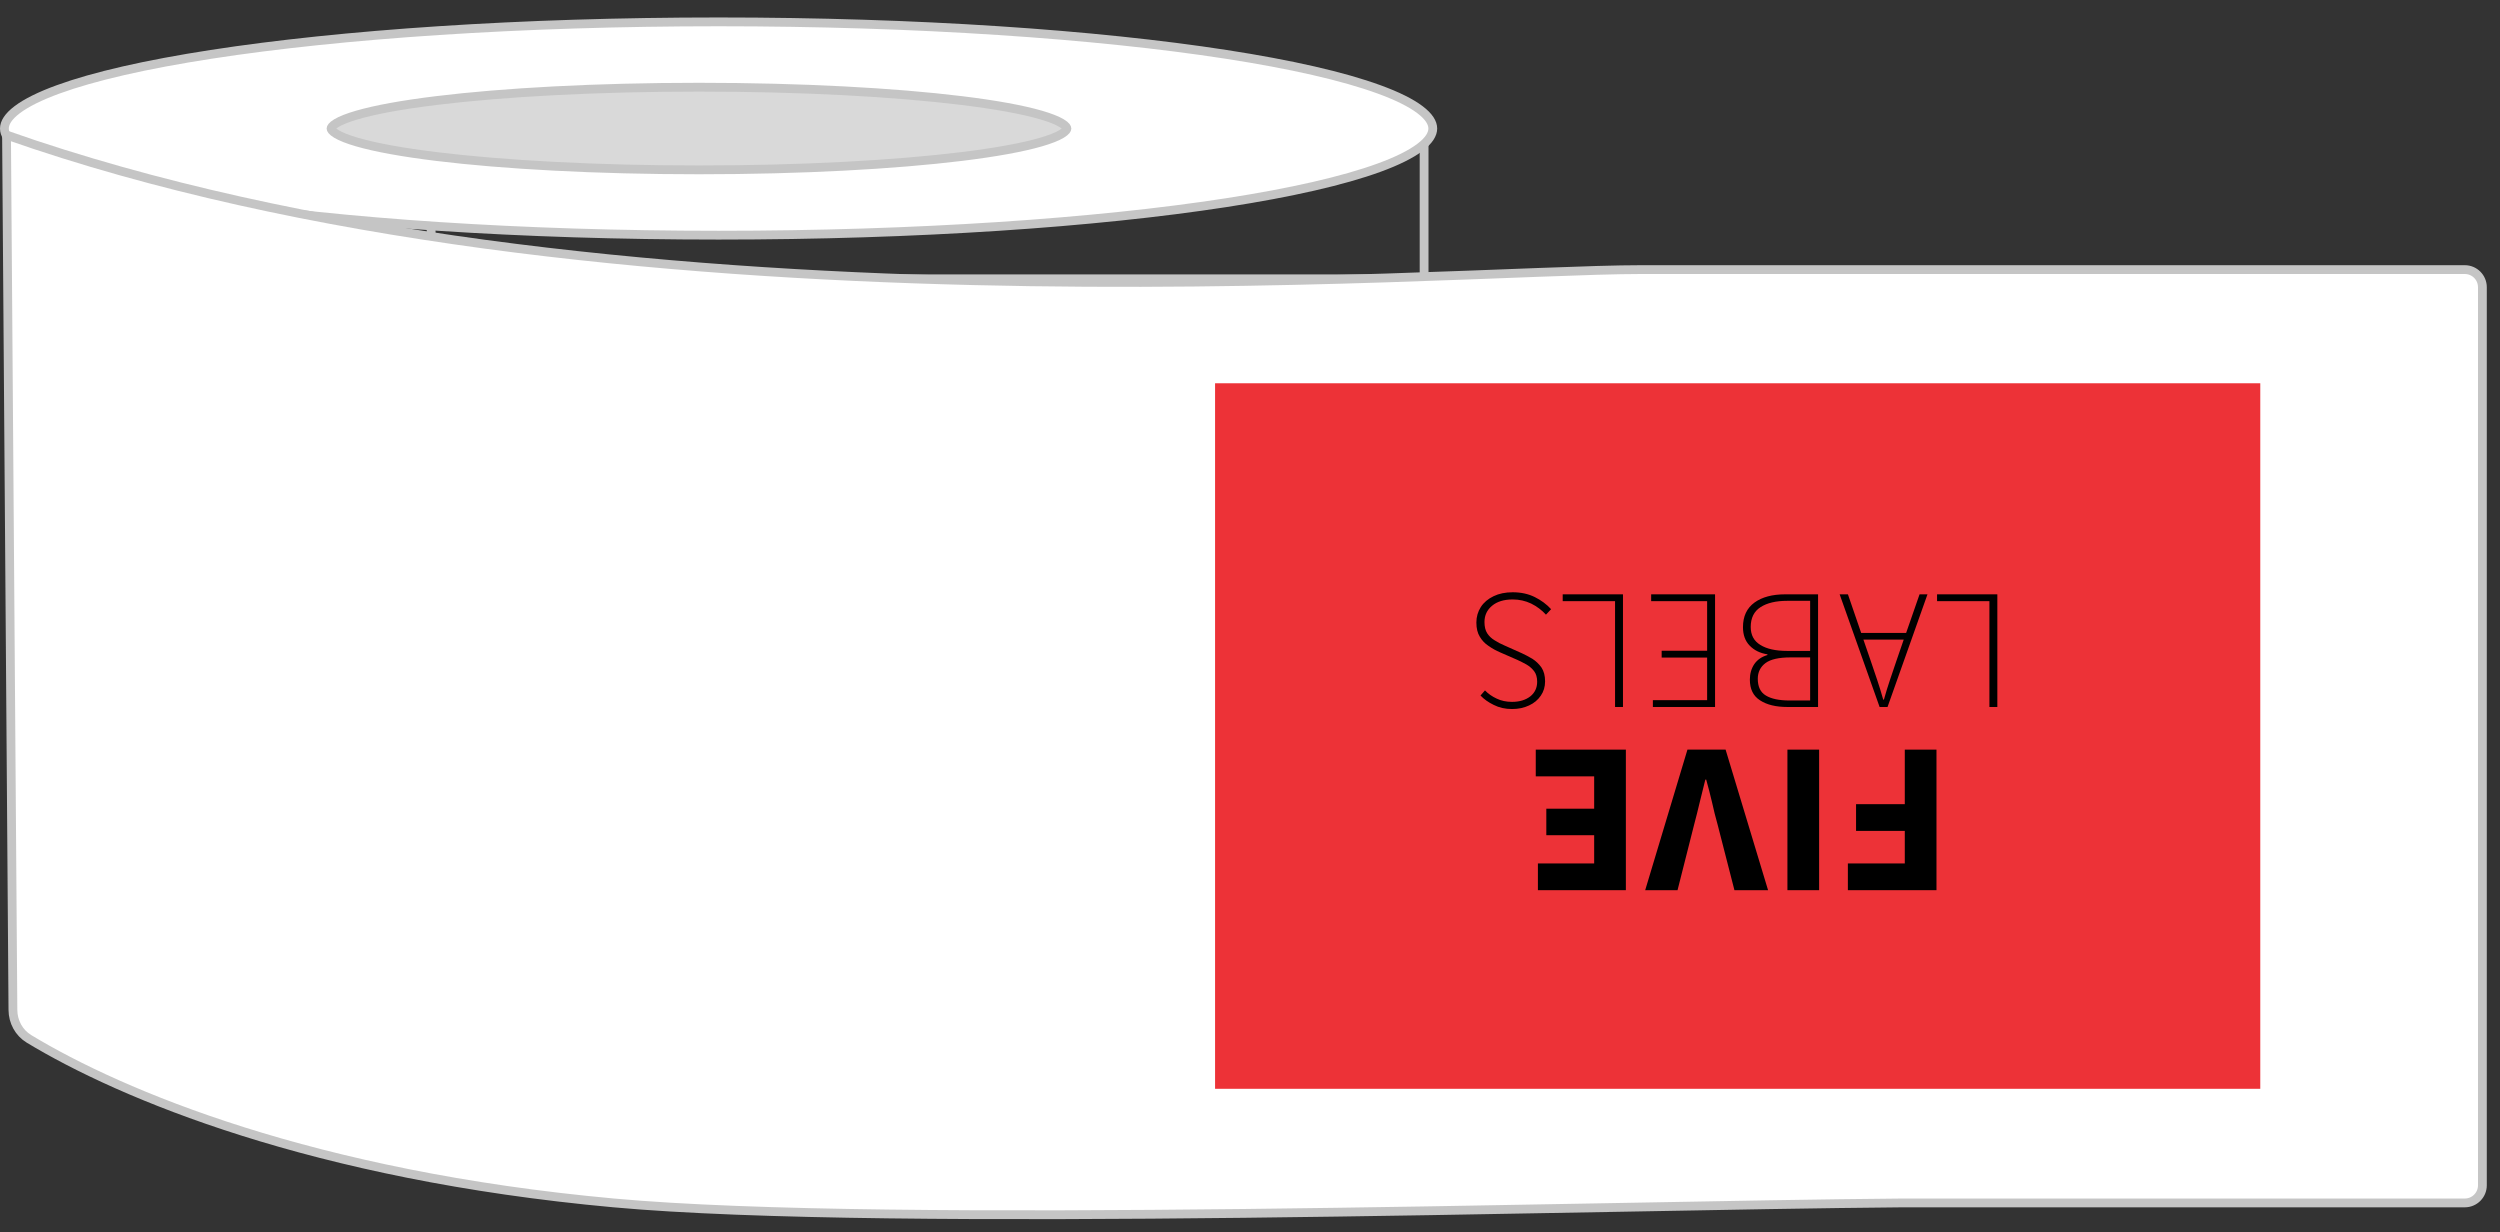 <svg width="142" height="70" viewBox="0 0 142 70" fill="none" xmlns="http://www.w3.org/2000/svg">
<rect x="0" y="0" width="142" height="70" fill="#333333" stroke="none"/>
<path d="M80.889 15.835V6.93C78.741 12.554 42.394 13.023 24.489 12.554V15.835H80.889Z" stroke="#C5C5C5" stroke-width="0.5"/>
<path d="M81.382 7.3C81.382 7.618 81.173 7.979 80.652 8.372C80.137 8.761 79.361 9.147 78.338 9.521C76.296 10.267 73.326 10.944 69.639 11.513C62.269 12.652 52.078 13.358 40.816 13.358C29.554 13.358 19.363 12.652 11.993 11.513C8.306 10.944 5.336 10.267 3.293 9.521C2.271 9.147 1.495 8.761 0.98 8.372C0.459 7.979 0.25 7.618 0.25 7.3C0.25 6.982 0.459 6.622 0.98 6.228C1.495 5.839 2.271 5.453 3.293 5.08C5.336 4.333 8.306 3.657 11.993 3.087C19.363 1.948 29.554 1.242 40.816 1.242C52.078 1.242 62.269 1.948 69.639 3.087C73.326 3.657 76.296 4.333 78.338 5.08C79.361 5.453 80.137 5.839 80.652 6.228C81.173 6.622 81.382 6.982 81.382 7.3Z" fill="white" stroke="#C5C5C5" stroke-width="0.5"/>
<path d="M60.602 7.301C60.602 7.335 60.567 7.446 60.294 7.61C60.04 7.762 59.648 7.918 59.121 8.071C58.069 8.377 56.536 8.655 54.627 8.889C50.813 9.357 45.536 9.648 39.702 9.648C33.869 9.648 28.592 9.357 24.778 8.889C22.869 8.655 21.335 8.377 20.284 8.071C19.757 7.918 19.365 7.762 19.111 7.61C18.838 7.446 18.802 7.335 18.802 7.301C18.802 7.266 18.838 7.155 19.111 6.991C19.365 6.839 19.757 6.683 20.284 6.53C21.335 6.224 22.869 5.946 24.778 5.712C28.592 5.244 33.869 4.953 39.702 4.953C45.536 4.953 50.813 5.244 54.627 5.712C56.536 5.946 58.069 6.224 59.121 6.53C59.648 6.683 60.04 6.839 60.294 6.991C60.567 7.155 60.602 7.266 60.602 7.301Z" fill="#D9D9D9" stroke="#C5C5C5" stroke-width="0.5"/>
<path d="M0.734 57.368L0.371 7.672C34.133 19.538 82.004 15.313 93.228 15.313H140C140.552 15.313 141 15.761 141 16.313V67.326C141 67.878 140.552 68.326 140 68.326H108.043C90.234 68.476 50.605 69.762 34.863 68.326C17.757 66.766 6.857 62.165 1.645 59.007C1.074 58.66 0.739 58.036 0.734 57.368Z" fill="white" stroke="#C5C5C5" stroke-width="0.5"/>
<rect x="69.016" y="21.77" width="59.368" height="40.074" fill="#ED3237"/>
<path d="M109.992 42.579L109.992 50.562L104.959 50.562L104.959 49.044L108.192 49.044L108.192 47.195L105.424 47.195L105.424 45.677L108.192 45.677L108.192 42.579L109.992 42.579Z" fill="black"/>
<path d="M103.326 42.579L103.326 50.562L101.526 50.562L101.526 42.579L103.326 42.579Z" fill="black"/>
<path d="M98.014 42.579L100.426 50.562L98.516 50.562L97.561 46.84C97.439 46.407 97.332 45.983 97.243 45.567C97.145 45.15 97.035 44.722 96.912 44.281L96.863 44.281C96.749 44.722 96.643 45.15 96.545 45.567C96.447 45.983 96.341 46.407 96.226 46.84L95.284 50.562L93.447 50.562L95.847 42.579L98.014 42.579Z" fill="black"/>
<path d="M92.349 42.579L92.349 50.562L87.353 50.562L87.353 49.044L90.549 49.044L90.549 47.44L87.831 47.44L87.831 45.934L90.549 45.934L90.549 44.097L87.231 44.097L87.231 42.579L92.349 42.579Z" fill="black"/>
<path d="M113.449 33.758L113.449 40.157L112.999 40.157L112.999 34.146L110.025 34.146L110.025 33.758L113.449 33.758Z" fill="black"/>
<path d="M107.72 37.525L108.131 36.331L105.842 36.331L106.253 37.525C106.383 37.907 106.507 38.273 106.625 38.623C106.742 38.972 106.856 39.344 106.967 39.739L107.006 39.739C107.117 39.344 107.231 38.972 107.349 38.623C107.466 38.273 107.59 37.907 107.72 37.525ZM109.481 33.758L107.212 40.157L106.762 40.157L104.492 33.758L104.962 33.758L105.715 35.952L108.268 35.952L109.031 33.758L109.481 33.758Z" fill="black"/>
<path d="M103.266 33.758L103.266 40.157L101.525 40.157C100.872 40.157 100.354 40.031 99.969 39.778C99.584 39.532 99.392 39.141 99.392 38.603C99.392 38.267 99.477 37.972 99.646 37.719C99.816 37.474 100.064 37.302 100.39 37.205L100.39 37.166C99.972 37.101 99.637 36.936 99.382 36.671C99.128 36.412 99.001 36.062 99.001 35.622C99.001 35.007 99.219 34.541 99.656 34.224C100.087 33.913 100.667 33.758 101.397 33.758L103.266 33.758ZM102.816 37.341L101.701 37.341C101.042 37.341 100.569 37.448 100.282 37.661C99.989 37.881 99.842 38.179 99.842 38.555C99.842 39.008 99.995 39.325 100.302 39.506C100.608 39.694 101.058 39.788 101.652 39.788L102.816 39.788L102.816 37.341ZM102.816 34.127L101.515 34.127C100.876 34.127 100.37 34.246 99.999 34.486C99.627 34.725 99.441 35.101 99.441 35.612C99.441 36.072 99.624 36.412 99.989 36.632C100.347 36.858 100.856 36.972 101.515 36.972L102.816 36.972L102.816 34.127Z" fill="black"/>
<path d="M97.415 33.758L97.415 40.157L93.883 40.157L93.883 39.769L96.965 39.769L96.965 37.35L94.382 37.35L94.382 36.962L96.965 36.962L96.965 34.146L93.786 34.146L93.786 33.758L97.415 33.758Z" fill="black"/>
<path d="M92.185 33.758L92.185 40.157L91.735 40.157L91.735 34.146L88.761 34.146L88.761 33.758L92.185 33.758Z" fill="black"/>
<path d="M85.922 33.641C86.391 33.641 86.809 33.732 87.174 33.913C87.539 34.094 87.849 34.324 88.103 34.602L87.81 34.913C87.575 34.654 87.295 34.444 86.969 34.282C86.642 34.127 86.294 34.049 85.922 34.049C85.426 34.049 85.035 34.169 84.748 34.408C84.461 34.648 84.318 34.955 84.318 35.331C84.318 35.596 84.37 35.81 84.474 35.972C84.579 36.133 84.719 36.266 84.895 36.37C85.064 36.48 85.257 36.58 85.472 36.671L86.45 37.108C86.633 37.192 86.828 37.295 87.037 37.419C87.239 37.548 87.412 37.713 87.555 37.914C87.692 38.121 87.761 38.383 87.761 38.7C87.761 39.011 87.679 39.283 87.516 39.516C87.353 39.755 87.132 39.94 86.851 40.069C86.564 40.206 86.241 40.273 85.883 40.273C85.498 40.273 85.152 40.196 84.846 40.04C84.539 39.892 84.288 39.713 84.093 39.506L84.347 39.215C84.536 39.409 84.758 39.565 85.012 39.681C85.266 39.804 85.557 39.866 85.883 39.866C86.307 39.866 86.652 39.762 86.92 39.555C87.18 39.348 87.311 39.069 87.311 38.72C87.311 38.474 87.252 38.273 87.135 38.118C87.011 37.962 86.864 37.836 86.695 37.739C86.519 37.642 86.352 37.558 86.196 37.486L85.218 37.059C84.976 36.956 84.755 36.833 84.552 36.69C84.344 36.554 84.177 36.379 84.053 36.166C83.923 35.959 83.858 35.69 83.858 35.36C83.858 35.036 83.943 34.742 84.112 34.476C84.282 34.217 84.523 34.013 84.836 33.864C85.143 33.715 85.504 33.641 85.922 33.641Z" fill="black"/>
</svg>
